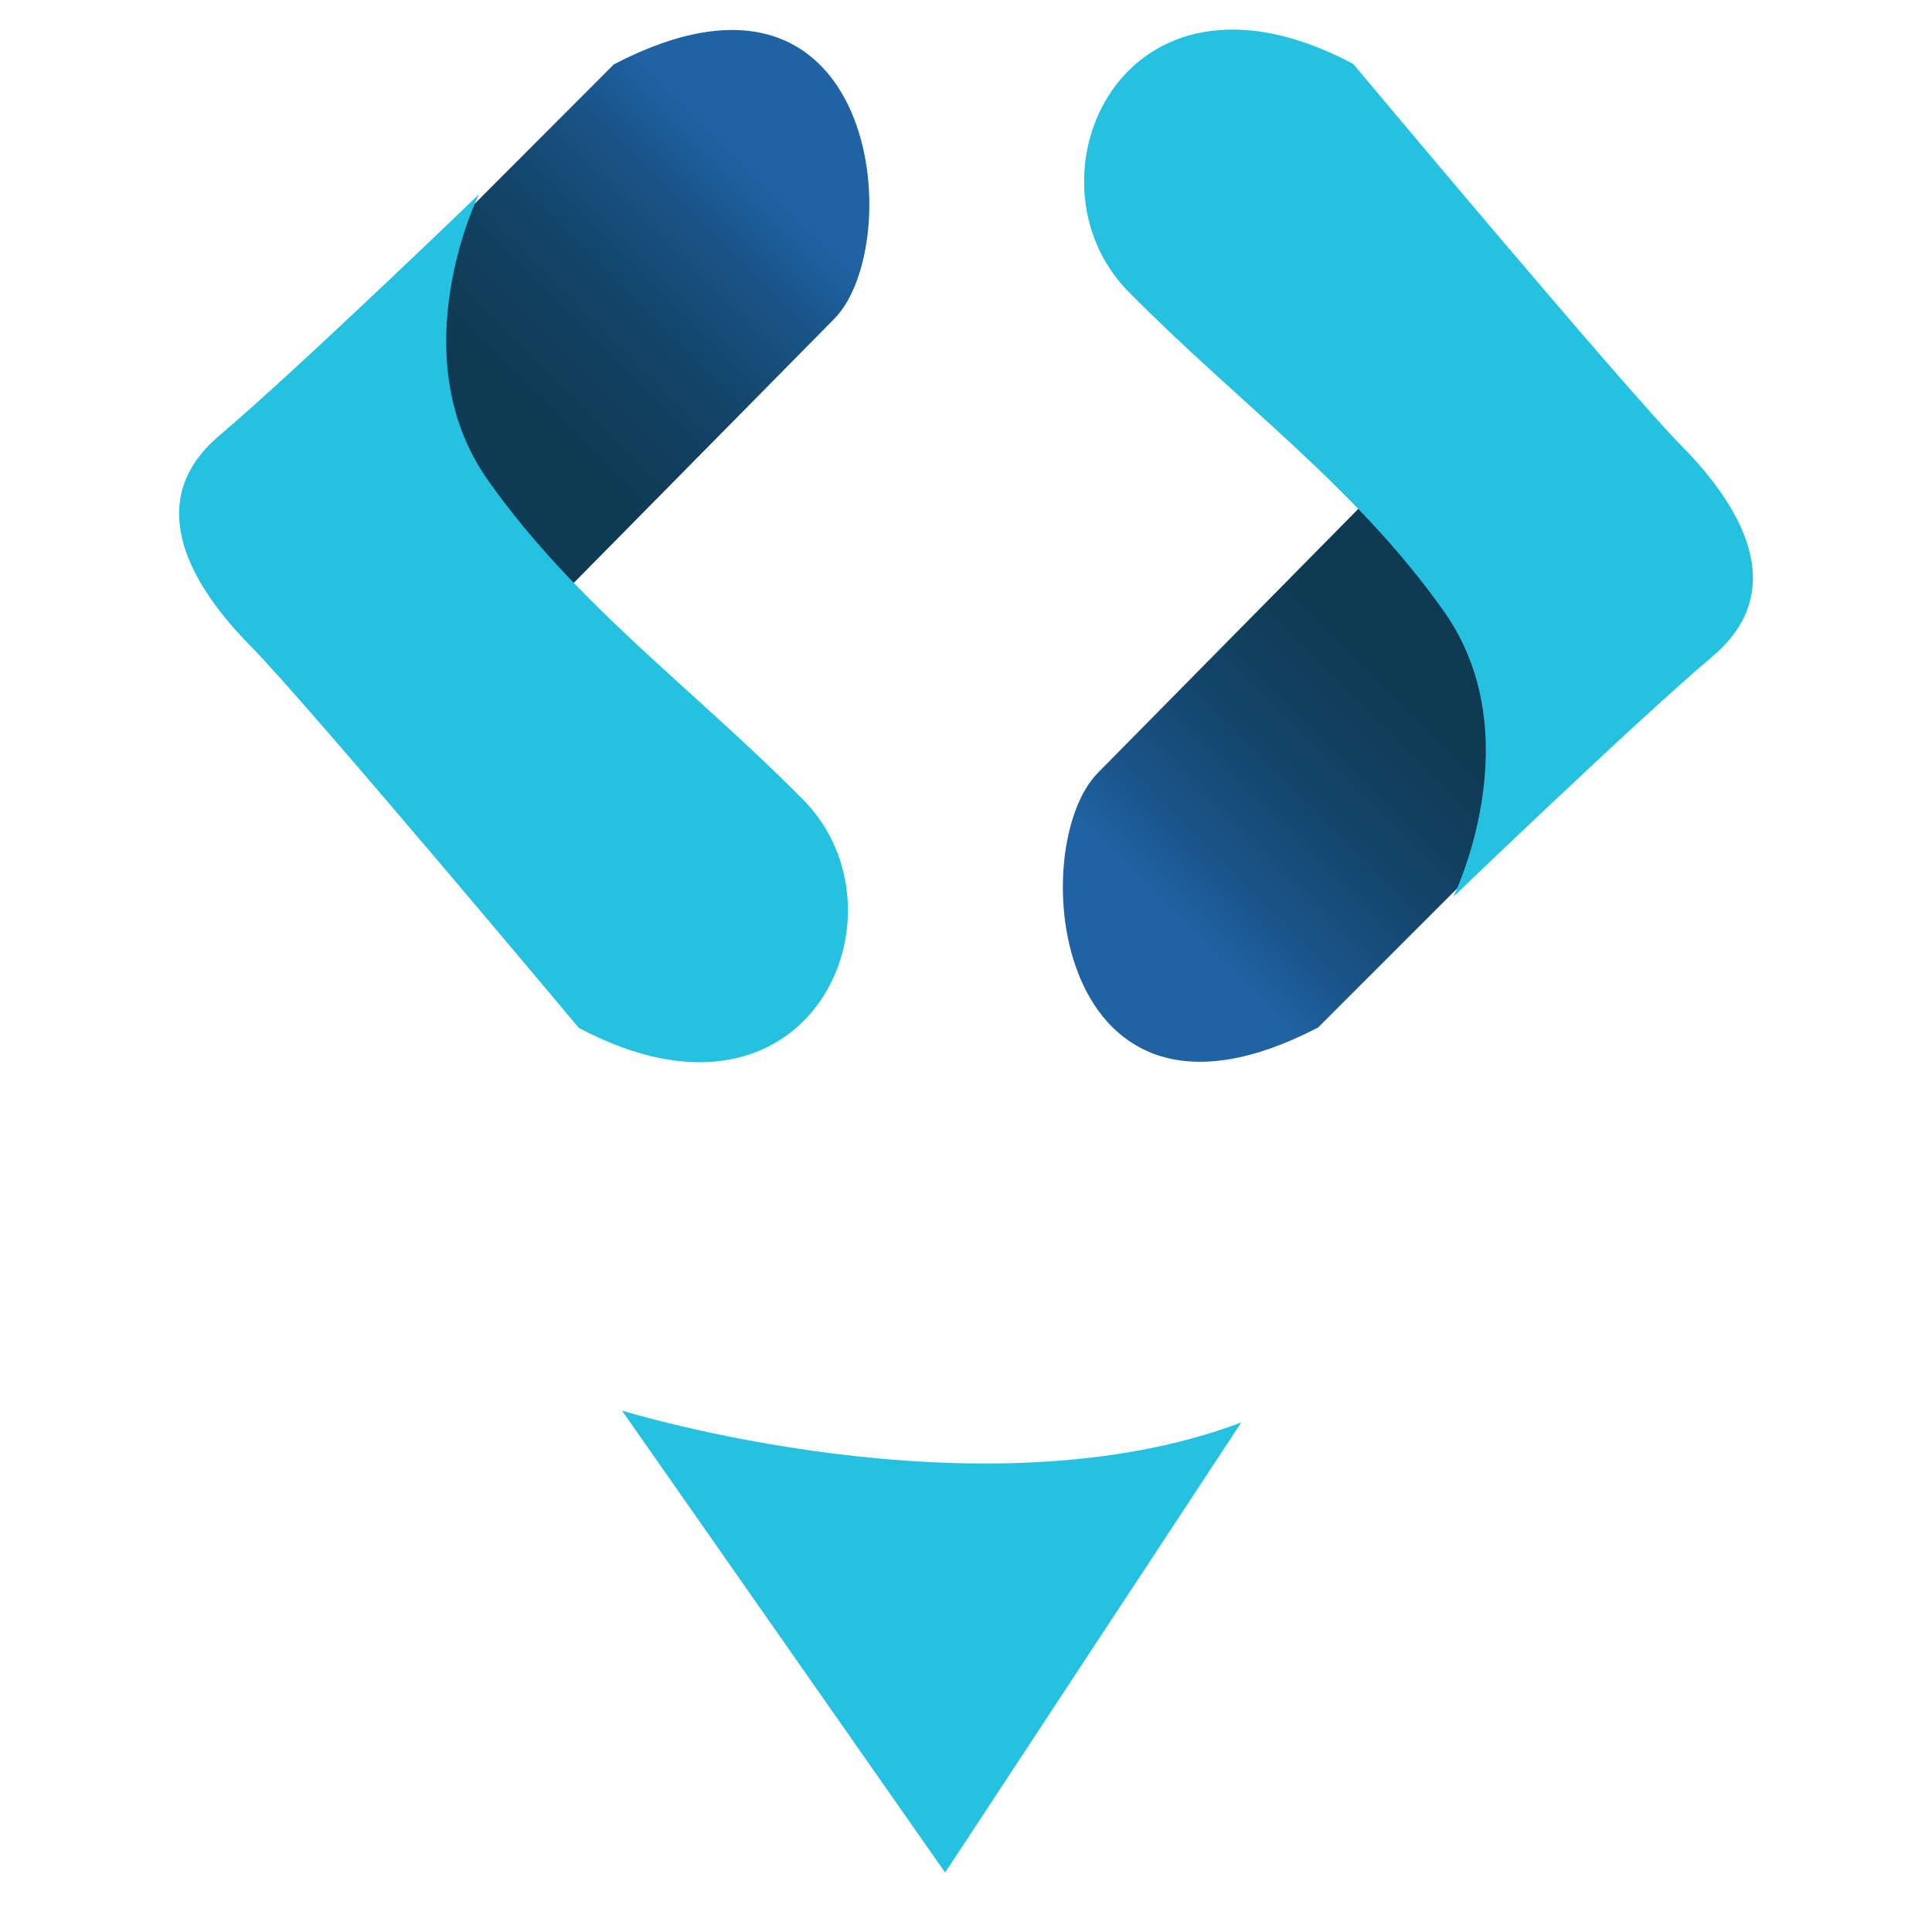 <?xml version="1.0" encoding="UTF-8" standalone="no"?>
<!DOCTYPE svg PUBLIC "-//W3C//DTD SVG 1.1//EN" "http://www.w3.org/Graphics/SVG/1.1/DTD/svg11.dtd">
<svg width="100%" height="100%" viewBox="0 0 65 65" version="1.1" xmlns="http://www.w3.org/2000/svg" xmlns:xlink="http://www.w3.org/1999/xlink" xml:space="preserve" xmlns:serif="http://www.serif.com/" style="fill-rule:evenodd;clip-rule:evenodd;stroke-linejoin:round;stroke-miterlimit:2;">
    <g transform="matrix(1,0,0,1,5.5,0)">
        <clipPath id="_clip1">
            <rect x="0.525" y="1" width="53" height="62"/>
        </clipPath>
        <g clip-path="url(#_clip1)">
            <g transform="matrix(1,0,0,1,0.5,-0)">
                <path d="M12.959,19.96L22.062,10.733C24.557,8.204 23.574,-2.48 14.653,2.165L4.446,12.388L12.959,19.96Z" style="fill:url(#_Linear2);fill-rule:nonzero;"/>
            </g>
            <g transform="matrix(1,0,0,1,0.5,-0)">
                <path d="M10.116,6.533C10.116,6.533 7.44,11.944 10.419,16.159C13.397,20.374 17.314,23.148 21.034,26.919C24.754,30.689 21.261,38.721 13.473,34.583C13.473,34.583 4.355,23.685 2.419,21.723C0.484,19.761 -1.285,16.91 1.376,14.657C4.037,12.404 10.116,6.533 10.116,6.533Z" style="fill:rgb(36,193,225);fill-rule:nonzero;"/>
            </g>
            <g transform="matrix(1,0,0,1,0.5,-0)">
                <path d="M40.041,16.773C40.041,16.773 33.418,23.486 30.938,26C28.458,28.513 29.426,39.212 38.347,34.568L48.57,24.344L40.056,16.773L40.041,16.773Z" style="fill:url(#_Linear3);fill-rule:nonzero;"/>
            </g>
            <g transform="matrix(1,0,0,1,0.5,-0)">
                <path d="M42.884,30.199C42.884,30.199 45.56,24.789 42.582,20.573C39.603,16.358 35.686,13.584 31.966,9.813C28.247,6.043 31.74,-1.989 39.527,2.15C39.527,2.15 48.645,13.048 50.581,15.009C52.516,16.971 54.285,19.822 51.624,22.076C48.963,24.329 42.869,30.199 42.869,30.199L42.884,30.199Z" style="fill:rgb(36,193,225);fill-rule:nonzero;"/>
            </g>
            <g transform="matrix(1,0,0,1,0.5,-0)">
                <path d="M14.925,47.458C14.925,47.458 26.976,51.183 35.762,47.856L25.797,63L14.925,47.458Z" style="fill:rgb(36,193,225);fill-rule:nonzero;"/>
            </g>
        </g>
    </g>
    <defs>
        <linearGradient id="_Linear2" x1="0" y1="0" x2="1" y2="0" gradientUnits="userSpaceOnUse" gradientTransform="matrix(-22.381,22.458,-22.458,-22.381,31.195,-6.94)"><stop offset="0" style="stop-color:rgb(32,99,165);stop-opacity:1"/><stop offset="0.54" style="stop-color:rgb(32,99,165);stop-opacity:1"/><stop offset="0.63" style="stop-color:rgb(25,83,134);stop-opacity:1"/><stop offset="0.74" style="stop-color:rgb(19,69,106);stop-opacity:1"/><stop offset="0.84" style="stop-color:rgb(16,61,89);stop-opacity:1"/><stop offset="0.91" style="stop-color:rgb(15,58,83);stop-opacity:1"/><stop offset="1" style="stop-color:rgb(15,58,83);stop-opacity:1"/></linearGradient>
        <linearGradient id="_Linear3" x1="0" y1="0" x2="1" y2="0" gradientUnits="userSpaceOnUse" gradientTransform="matrix(22.381,-22.458,22.458,22.381,21.805,43.672)"><stop offset="0" style="stop-color:rgb(32,99,165);stop-opacity:1"/><stop offset="0.54" style="stop-color:rgb(32,99,165);stop-opacity:1"/><stop offset="0.63" style="stop-color:rgb(25,83,134);stop-opacity:1"/><stop offset="0.74" style="stop-color:rgb(19,69,106);stop-opacity:1"/><stop offset="0.84" style="stop-color:rgb(16,61,89);stop-opacity:1"/><stop offset="0.91" style="stop-color:rgb(15,58,83);stop-opacity:1"/><stop offset="1" style="stop-color:rgb(15,58,83);stop-opacity:1"/></linearGradient>
    </defs>
</svg>
